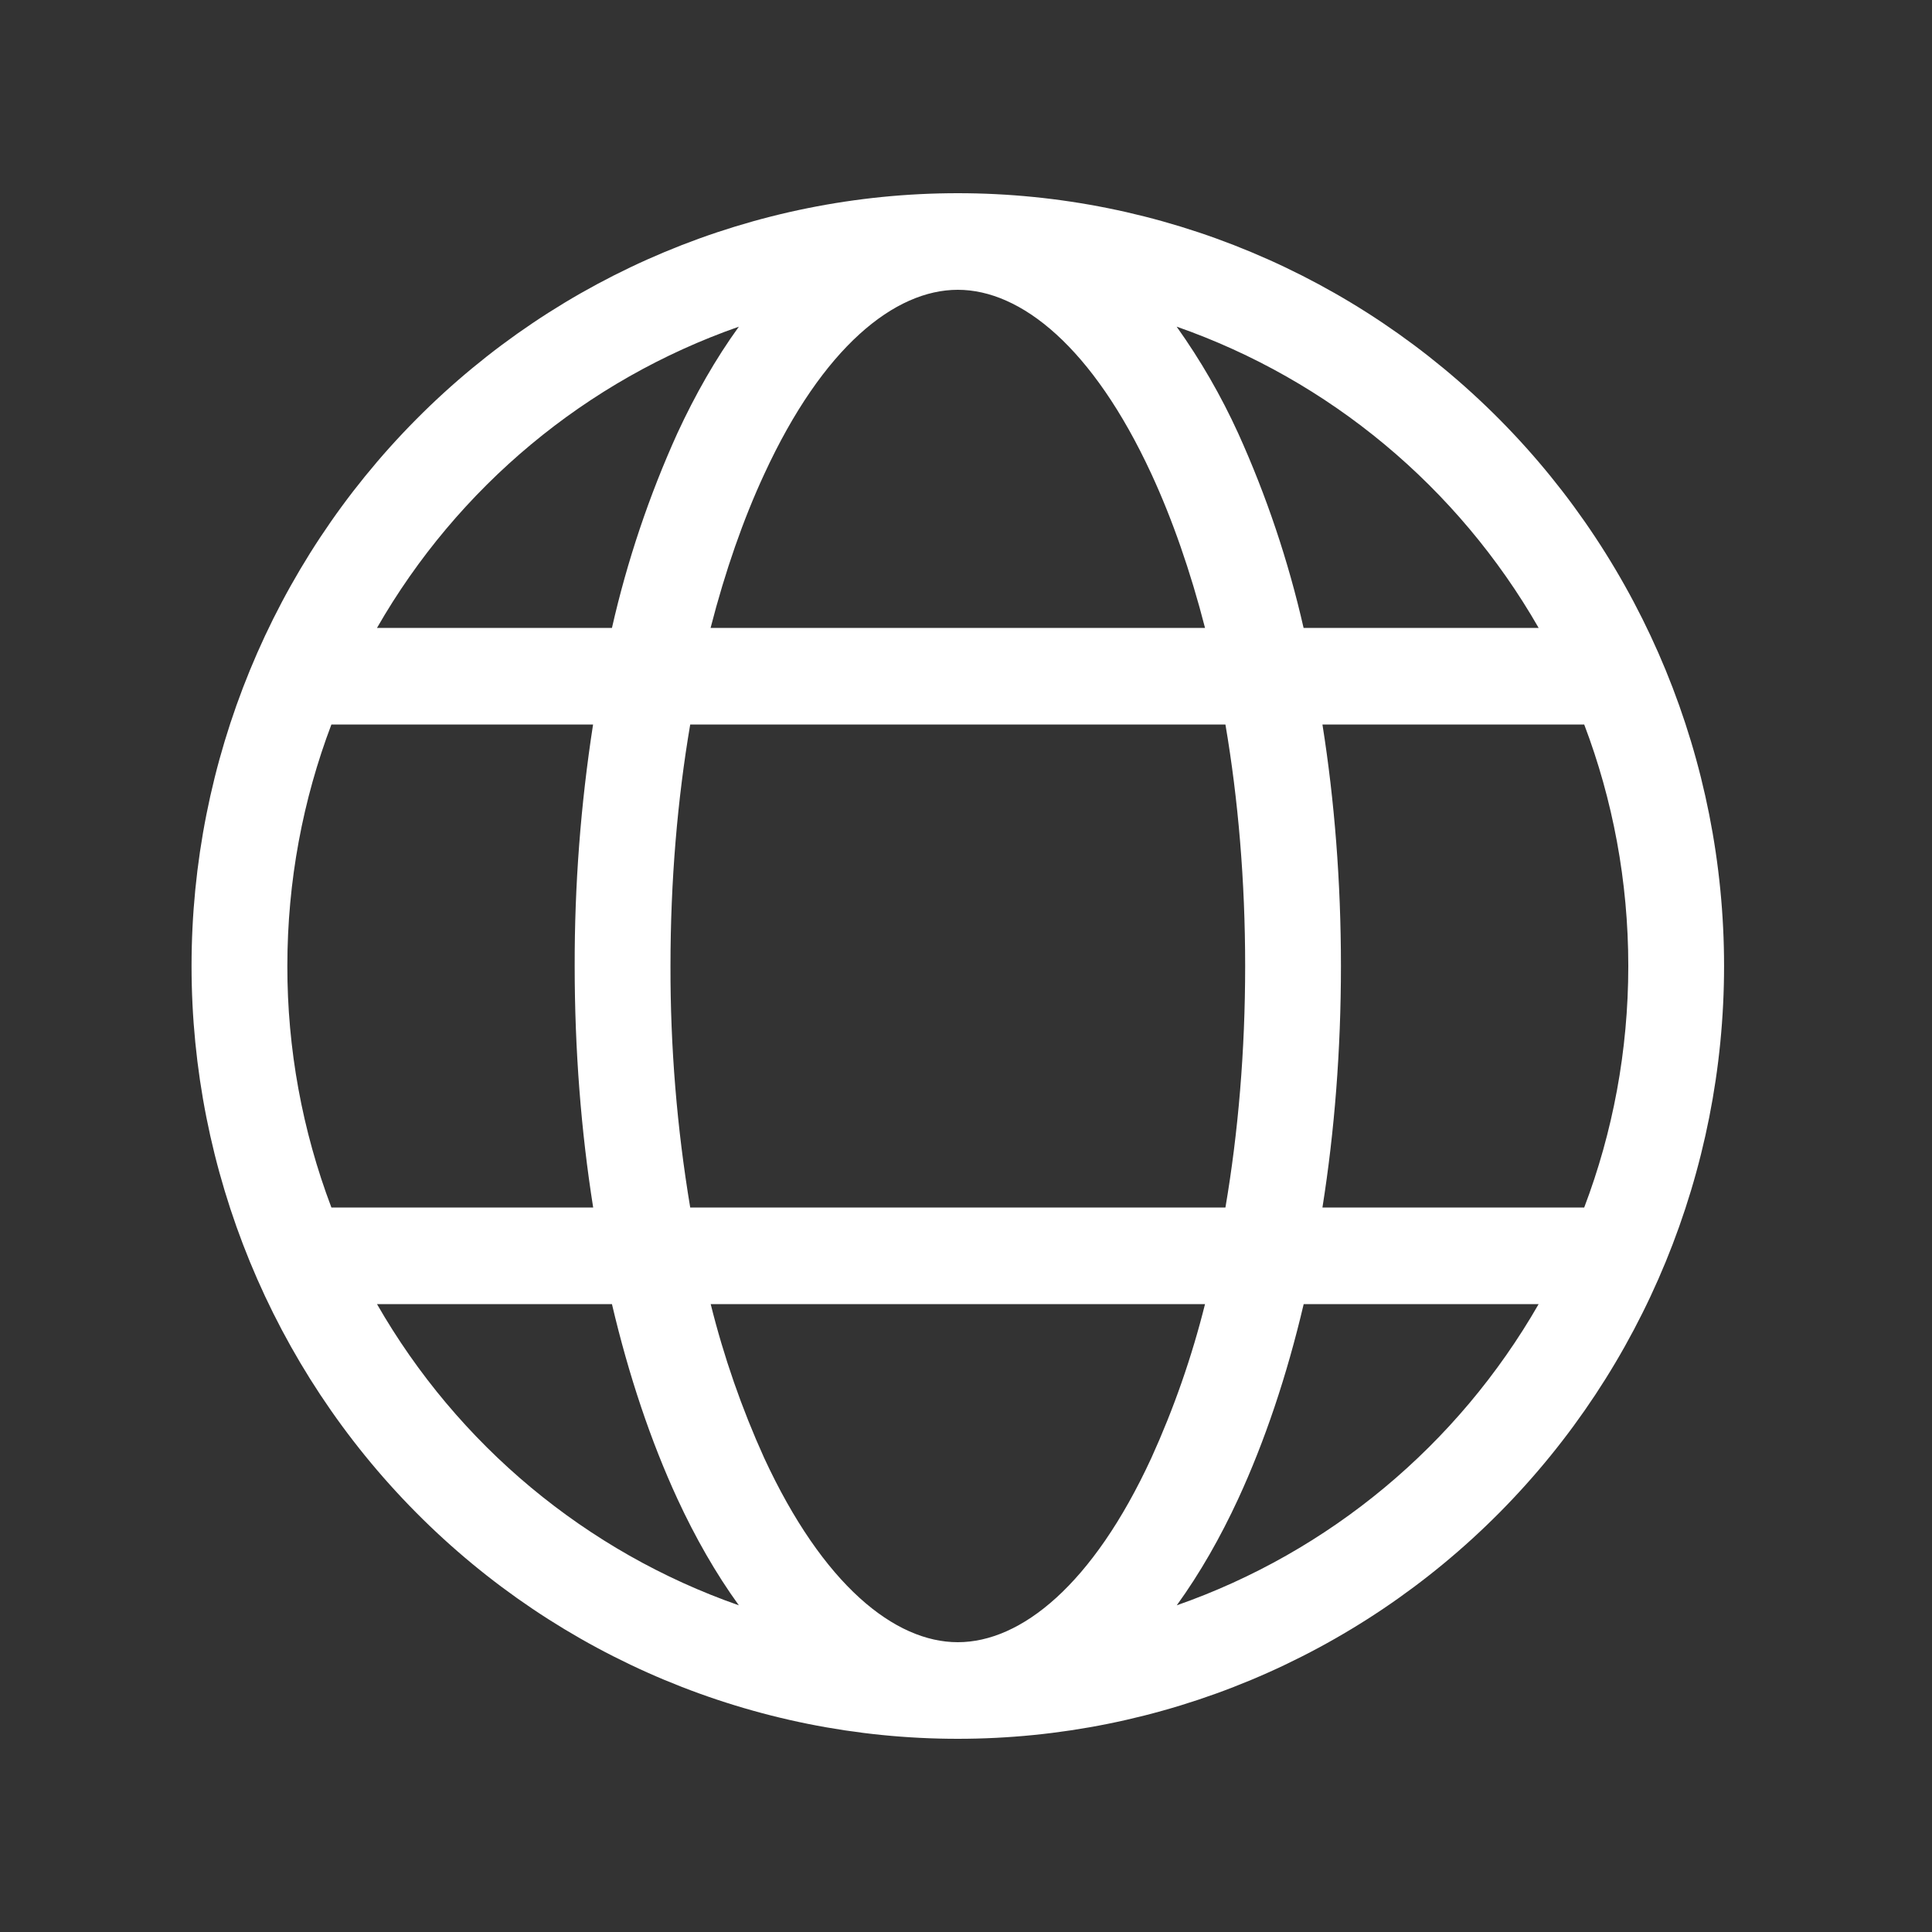 <svg width="75" height="75" viewBox="0 0 75 75" fill="none" xmlns="http://www.w3.org/2000/svg">
<rect x="0" y="0" width="75" height="75" fill="#333333" stroke="none"/>
<g id="fluent:globe-20-regular">
<g id="Group">
<path id="Vector" d="M37.182 67.5C45.071 67.5 52.637 64.339 58.216 58.713C63.794 53.087 66.928 45.456 66.928 37.5C66.928 29.544 63.794 21.913 58.216 16.287C52.637 10.661 45.071 7.5 37.182 7.5C29.293 7.5 21.727 10.661 16.149 16.287C10.57 21.913 7.436 29.544 7.436 37.5C7.436 45.456 10.57 53.087 16.149 58.713C21.727 64.339 29.293 67.5 37.182 67.5ZM37.182 11.25C39.625 11.25 42.414 13.463 44.7 18.405C45.507 20.152 46.21 22.163 46.779 24.375H27.585C28.154 22.163 28.857 20.152 29.668 18.405C31.947 13.463 34.736 11.25 37.182 11.25ZM26.295 16.819C25.197 19.244 24.346 21.776 23.756 24.375H14.635C17.774 18.903 22.76 14.753 28.682 12.682C27.786 13.92 26.987 15.322 26.295 16.819ZM23.023 28.125C22.542 31.226 22.303 34.361 22.309 37.5C22.309 40.763 22.558 43.92 23.027 46.875H12.865C11.731 43.882 11.151 40.704 11.155 37.5C11.155 34.2 11.761 31.035 12.865 28.125H23.027H23.023ZM23.756 50.625C24.41 53.411 25.269 55.958 26.295 58.181C26.987 59.678 27.786 61.08 28.682 62.318C22.76 60.247 17.774 56.097 14.635 50.625H23.759H23.756ZM27.585 50.625H46.779C46.267 52.675 45.57 54.673 44.697 56.595C42.417 61.538 39.629 63.75 37.182 63.75C34.739 63.75 31.951 61.538 29.664 56.595C28.794 54.673 28.099 52.675 27.589 50.625H27.585ZM47.571 46.875H26.794C26.277 43.777 26.021 40.641 26.028 37.5C26.028 34.189 26.299 31.031 26.794 28.125H47.571C48.066 31.031 48.337 34.189 48.337 37.5C48.337 40.811 48.066 43.969 47.571 46.875ZM50.609 50.625H59.73C56.59 56.097 51.604 60.247 45.682 62.318C46.578 61.08 47.378 59.678 48.069 58.181C49.095 55.958 49.954 53.411 50.609 50.625ZM61.503 46.875H51.337C51.806 43.92 52.055 40.763 52.055 37.5C52.055 34.237 51.806 31.08 51.337 28.125H61.499C62.604 31.035 63.21 34.2 63.21 37.5C63.21 40.8 62.604 43.965 61.499 46.875H61.503ZM45.682 12.682C51.605 14.753 56.591 18.903 59.73 24.375H50.605C50.014 21.776 49.163 19.244 48.066 16.819C47.403 15.366 46.604 13.981 45.678 12.682H45.682Z" fill="white"/>
</g>
</g>
</svg>
